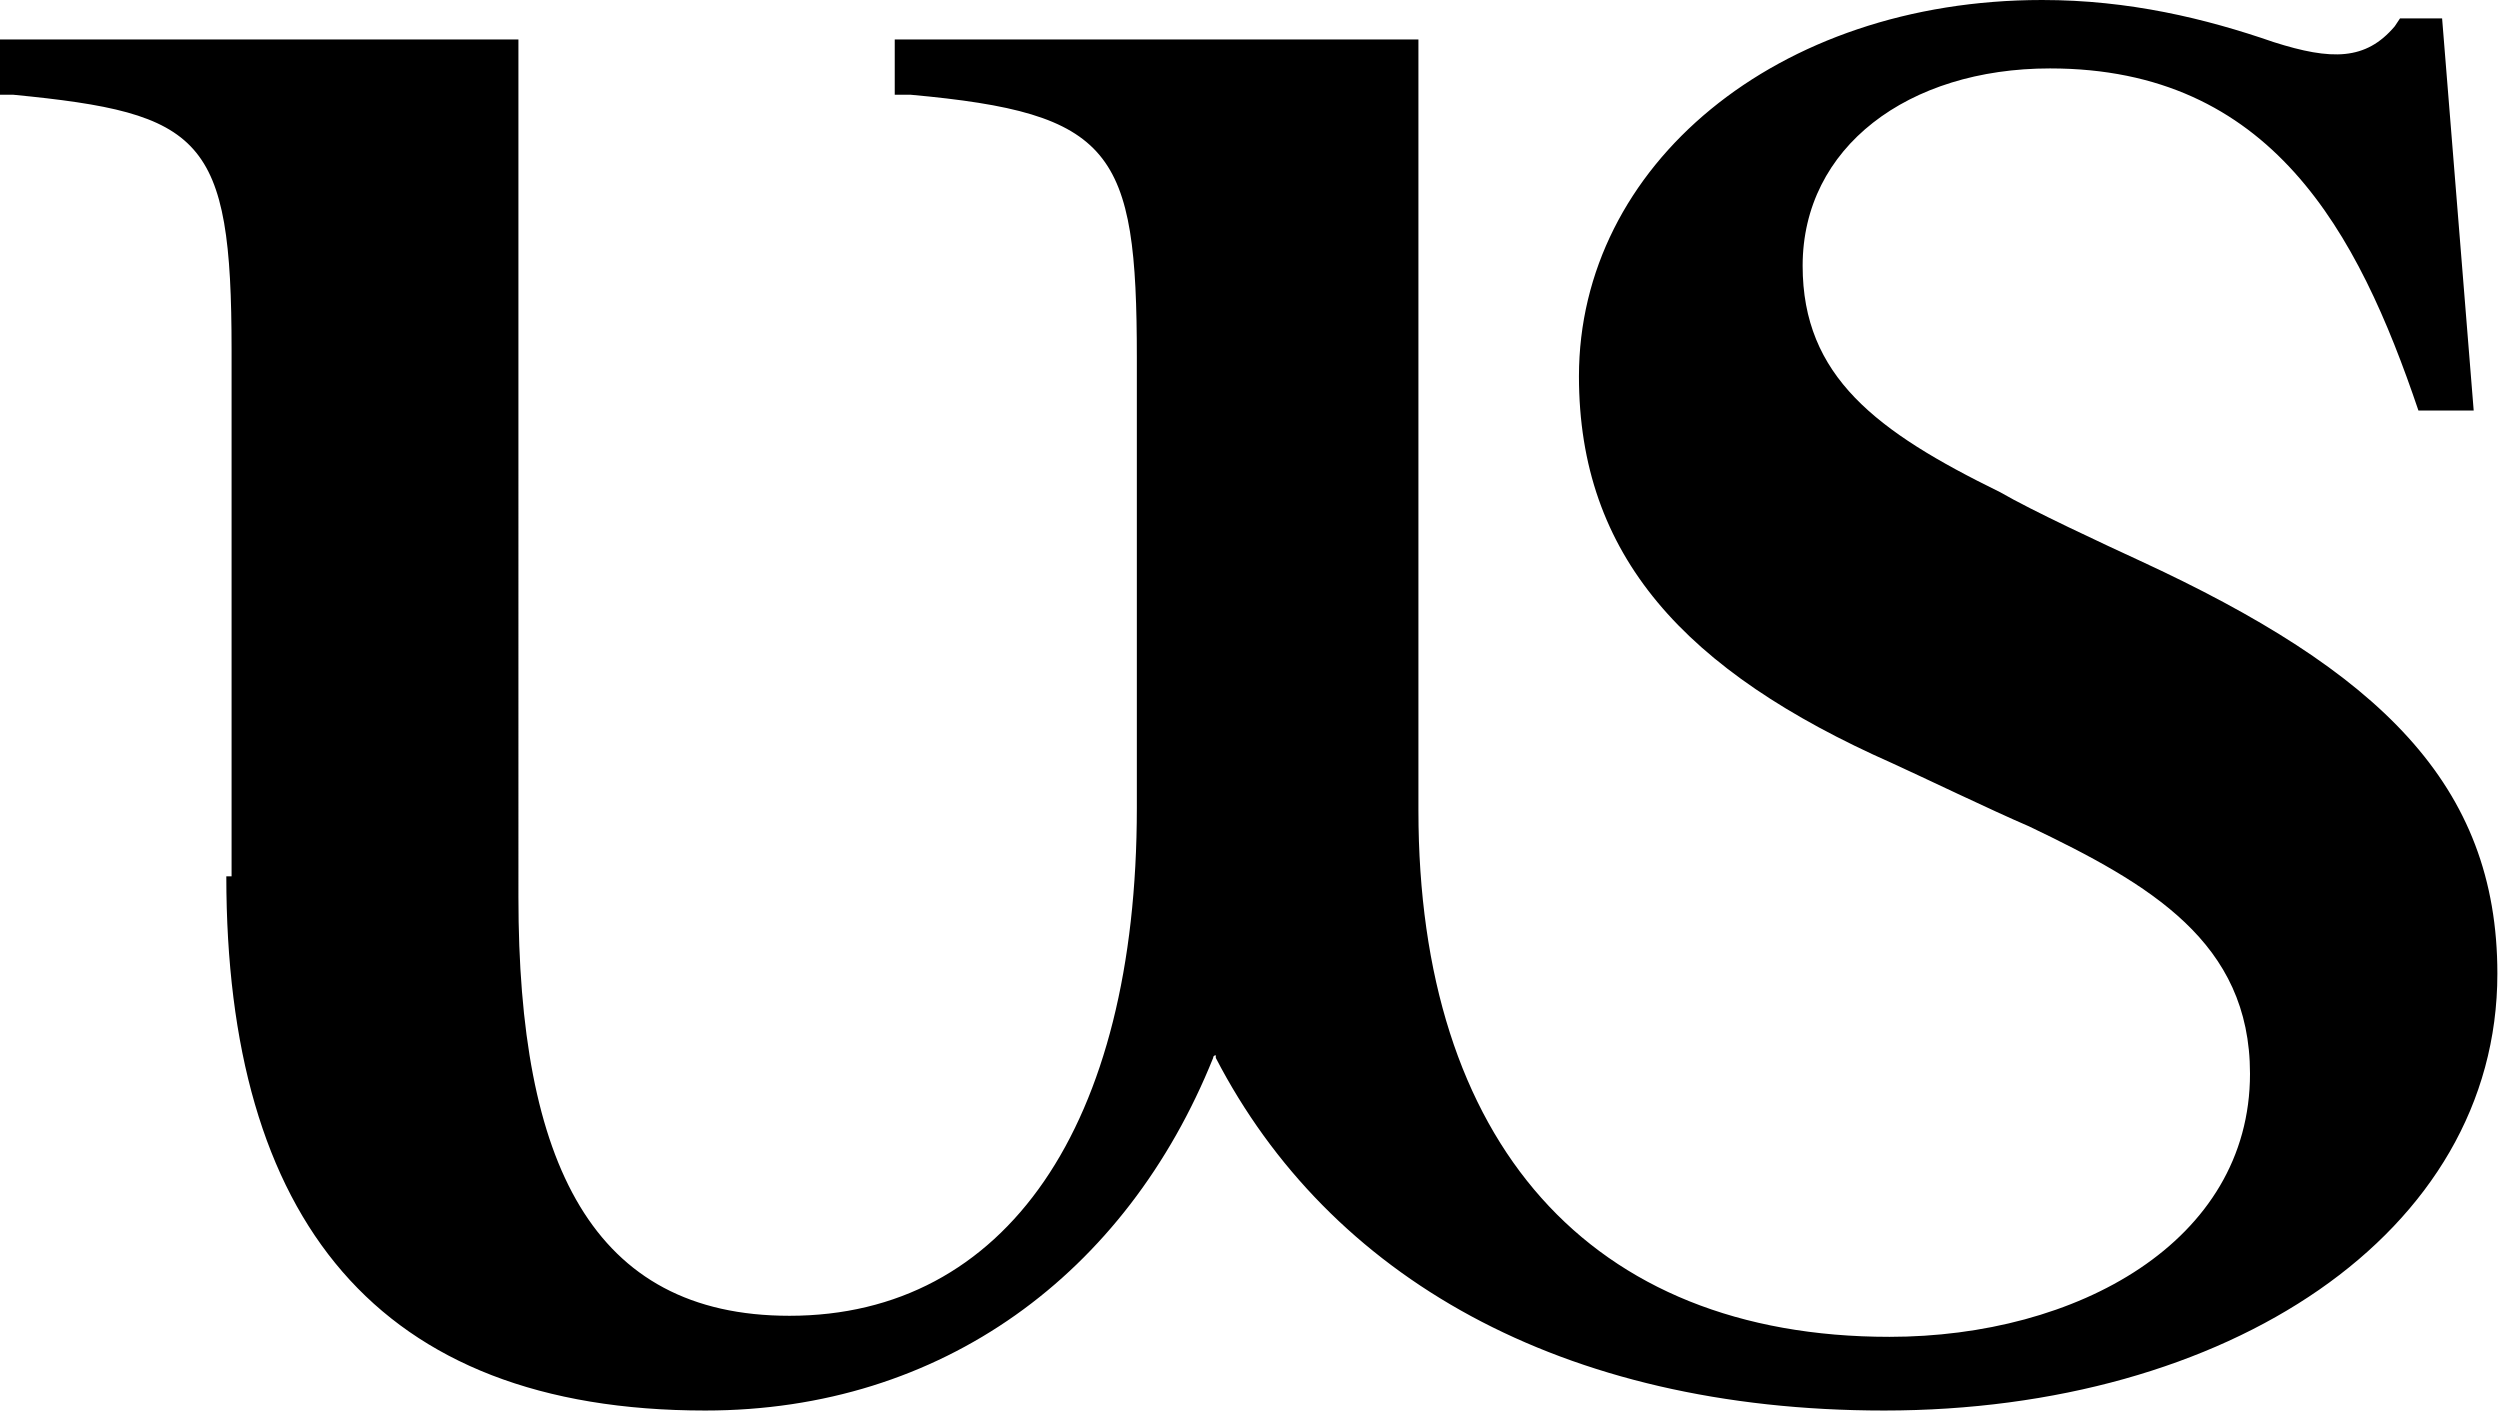 <!-- Generator: Adobe Illustrator 24.2.1, SVG Export Plug-In  -->
<svg id="content" version="1.1" xmlns="http://www.w3.org/2000/svg" xmlns:xlink="http://www.w3.org/1999/xlink" viewBox="0 0 95 53.6" style="overflow:visible;enable-background:new 0 0 95 53.6;" xml:space="preserve">
<path d="M8.6,33.3c0,13,5.7,20.3,18.2,20.3c9,0,16-5.2,19.3-13.4c0-0.1,0.1-0.1,0.1-0.1v0.1c4.3,8.3,13.1,13.4,25.4,13.4
	c13,0,23.3-6.7,23.3-16.6c0-7.2-4.5-11.5-13.6-15.7c-1.3-0.6-4.1-1.9-5.3-2.6c-4.7-2.3-7.5-4.4-7.5-8.6c0-4.5,4-7.5,9.4-7.5
	c8.4,0,11.7,6.2,14,13h2.1L92.8,0.7h-1.6L91,1c-1.1,1.3-2.4,1.3-4.6,0.6C83.8,0.7,80.9,0,77.6,0C67.5,0,60,6.3,60,14.3
	c0,6.8,4,11.2,11.9,14.7c1.1,0.5,3.8,1.8,5.2,2.4c4.6,2.2,8.4,4.4,8.4,9.4c0,6.4-6.6,10-13.7,10c-11.4,0-17.9-7.4-17.9-20V1.5H34
	v2.1h0.6c7.7,0.7,8.6,2.1,8.6,10v17.1c0,12.1-5,19.3-13.2,19.3c-7.5,0-10.3-5.8-10.3-15.9V1.5H0v2.1h0.5c7.2,0.7,8.3,1.6,8.3,9.7v20
	L8.6,33.3z"/>
</svg>
